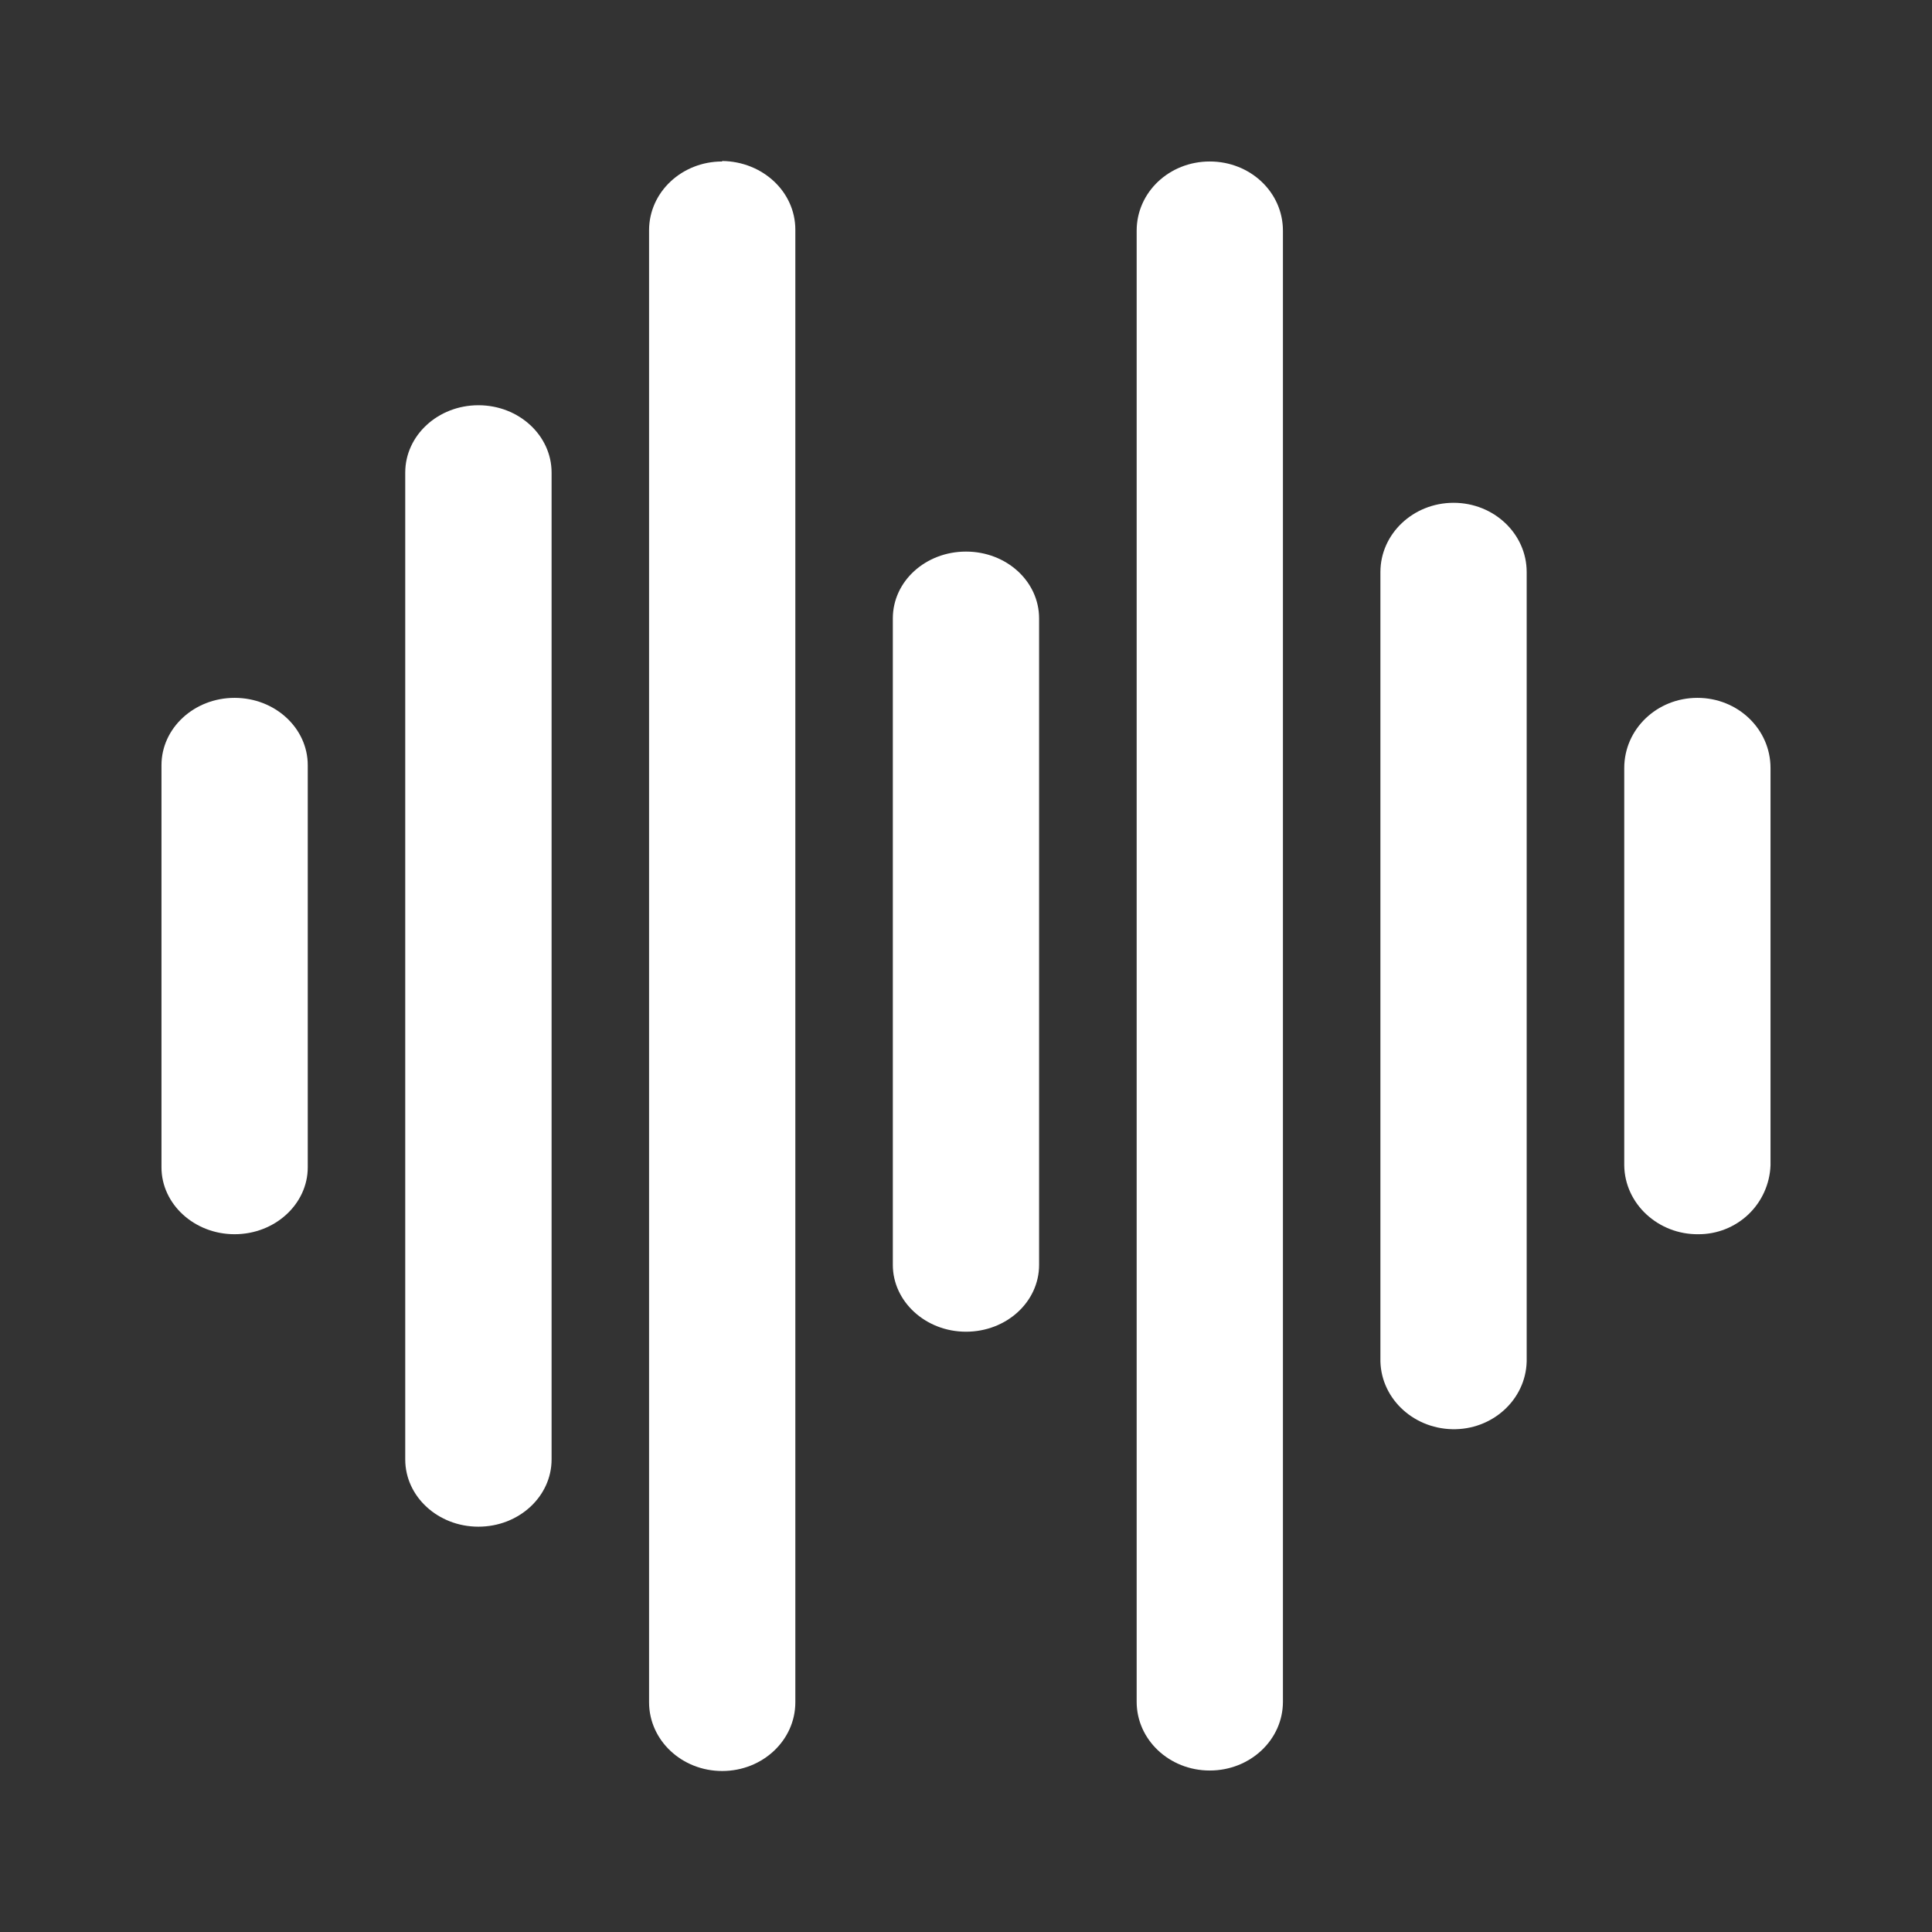 <svg width="24" height="24" viewBox="0 0 24 24" fill="none" xmlns="http://www.w3.org/2000/svg">
<rect x="0" y="0" width="24" height="24" fill="#333333" stroke="none"/>
<path d="M21.086 8.669C20.583 8.669 20.177 9.057 20.177 9.541V14.477C20.183 14.956 20.601 15.338 21.098 15.332C21.329 15.333 21.551 15.245 21.719 15.086C21.886 14.927 21.985 14.708 21.994 14.477V9.541C21.994 9.057 21.588 8.669 21.086 8.669Z" fill="white"/>
<path d="M18.057 6.246C17.554 6.246 17.148 6.633 17.148 7.106V16.87C17.136 17.348 17.536 17.742 18.039 17.754C18.535 17.766 18.953 17.391 18.965 16.912V7.106C18.965 6.633 18.56 6.246 18.057 6.246Z" fill="white"/>
<path d="M15.028 2.006C14.526 2.006 14.12 2.387 14.12 2.866V21.14C14.12 21.612 14.526 21.994 15.028 21.994C15.531 21.994 15.937 21.612 15.937 21.14V2.866C15.937 2.387 15.531 2.006 15.028 2.006Z" fill="white"/>
<path d="M12 6.852C11.497 6.852 11.091 7.221 11.091 7.682V15.713C11.091 16.167 11.497 16.543 12 16.543C12.502 16.543 12.908 16.173 12.908 15.713V7.682C12.908 7.221 12.502 6.852 12 6.852Z" fill="white"/>
<path d="M8.971 2.006C8.469 2.006 8.063 2.388 8.063 2.86V21.146C8.063 21.618 8.469 22 8.971 22C9.474 22 9.88 21.618 9.88 21.146V2.854C9.88 2.382 9.474 2.006 8.971 2V2.006Z" fill="white"/>
<path d="M5.943 5.034C5.44 5.034 5.034 5.41 5.034 5.87V18.13C5.034 18.59 5.44 18.965 5.943 18.965C6.446 18.965 6.852 18.59 6.852 18.13V5.87C6.852 5.41 6.446 5.034 5.943 5.034Z" fill="white"/>
<path d="M2.914 8.669C2.412 8.669 2.006 9.045 2.006 9.505V14.502C2.006 14.956 2.412 15.332 2.914 15.332C3.417 15.332 3.823 14.956 3.823 14.502V9.505C3.823 9.045 3.417 8.669 2.914 8.669Z" fill="white"/>
</svg>
